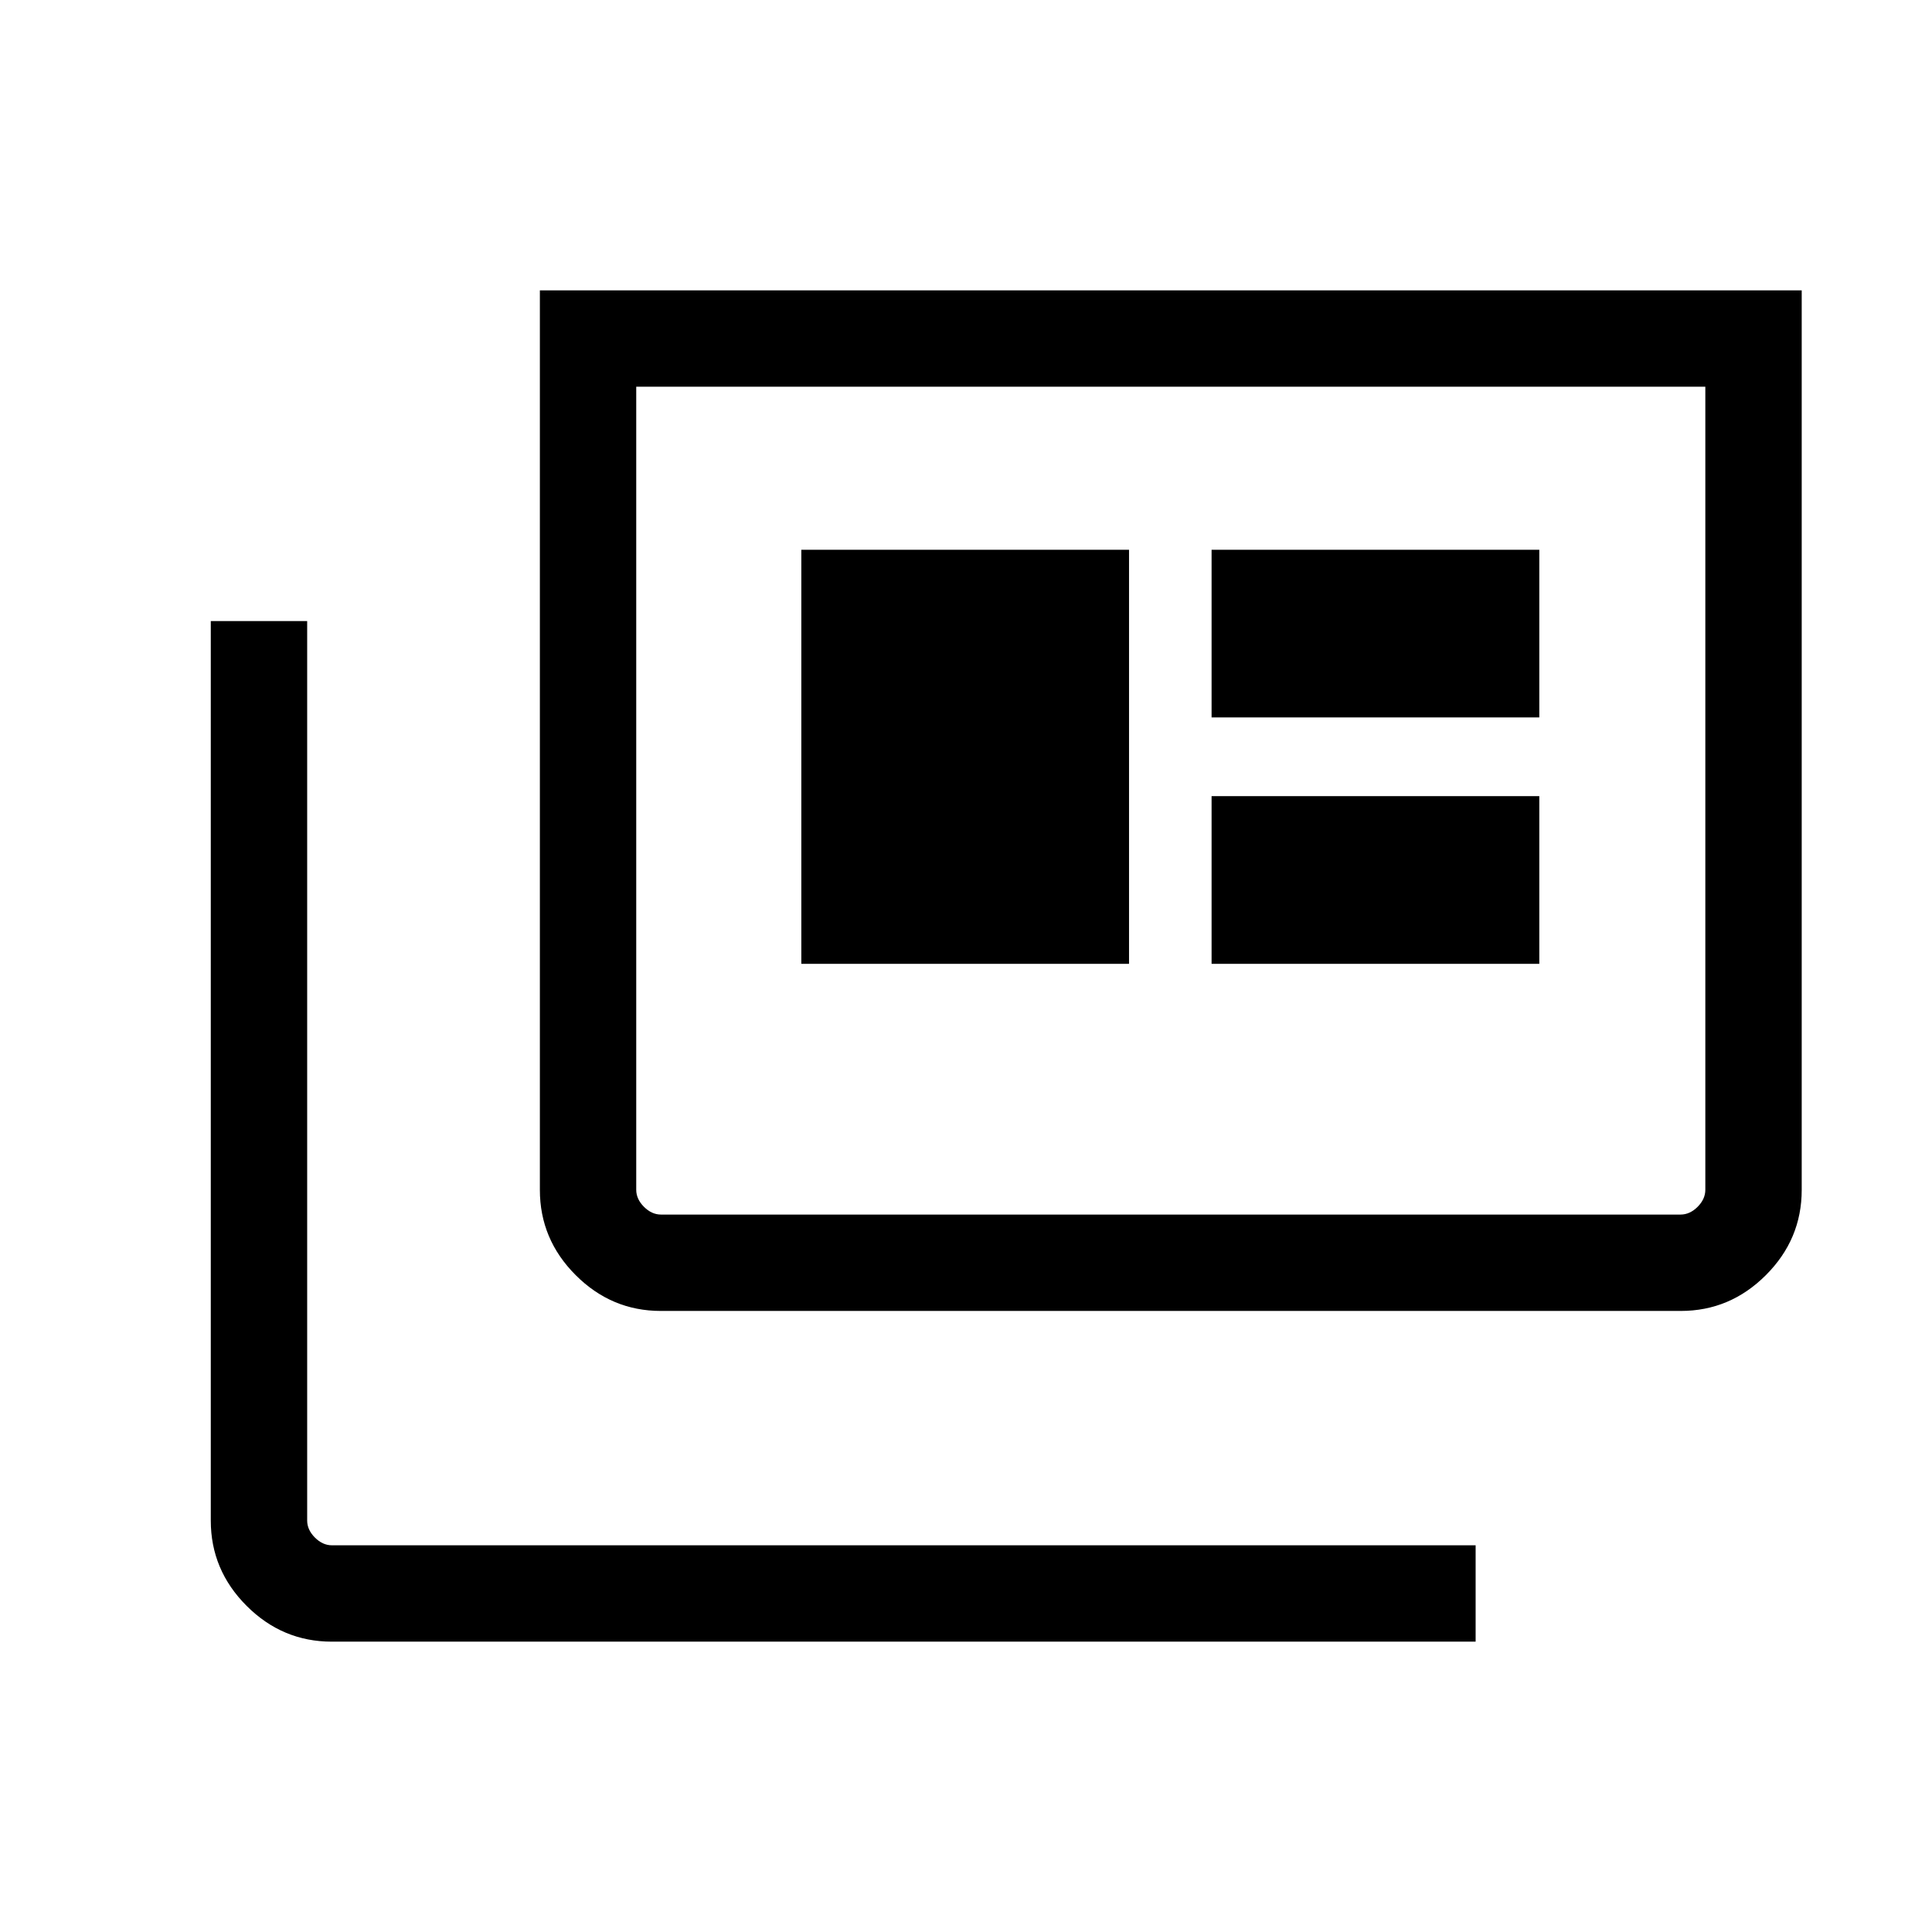 <svg xmlns="http://www.w3.org/2000/svg" height="40" viewBox="0 -960 960 960" width="40"><path d="M164.88-144.27q-24.55 0-42.34-17.79-17.8-17.8-17.8-42.36V-651.4h47.89v446.94q0 4.61 3.84 8.46 3.85 3.85 8.47 3.85h568.29v47.88H164.88ZM328.37-308.6q-24.53 0-42.32-17.8-17.79-17.79-17.79-42.35v-446.98h627v446.98q0 24.56-17.8 42.35-17.79 17.8-42.31 17.8H328.37Zm.08-47.89h506.61q4.62 0 8.47-3.84 3.84-3.85 3.84-8.47v-399.05H316.14v399.05q0 4.62 3.85 8.47 3.84 3.84 8.46 3.84Zm69.72-124.59h162.84v-205.75H398.17v205.75Zm203.86 0h162.84v-83.32H602.03v83.32Zm0-122.43h162.84v-83.32H602.03v83.32ZM316.14-356.49v-411.36 411.36Z"/></svg>